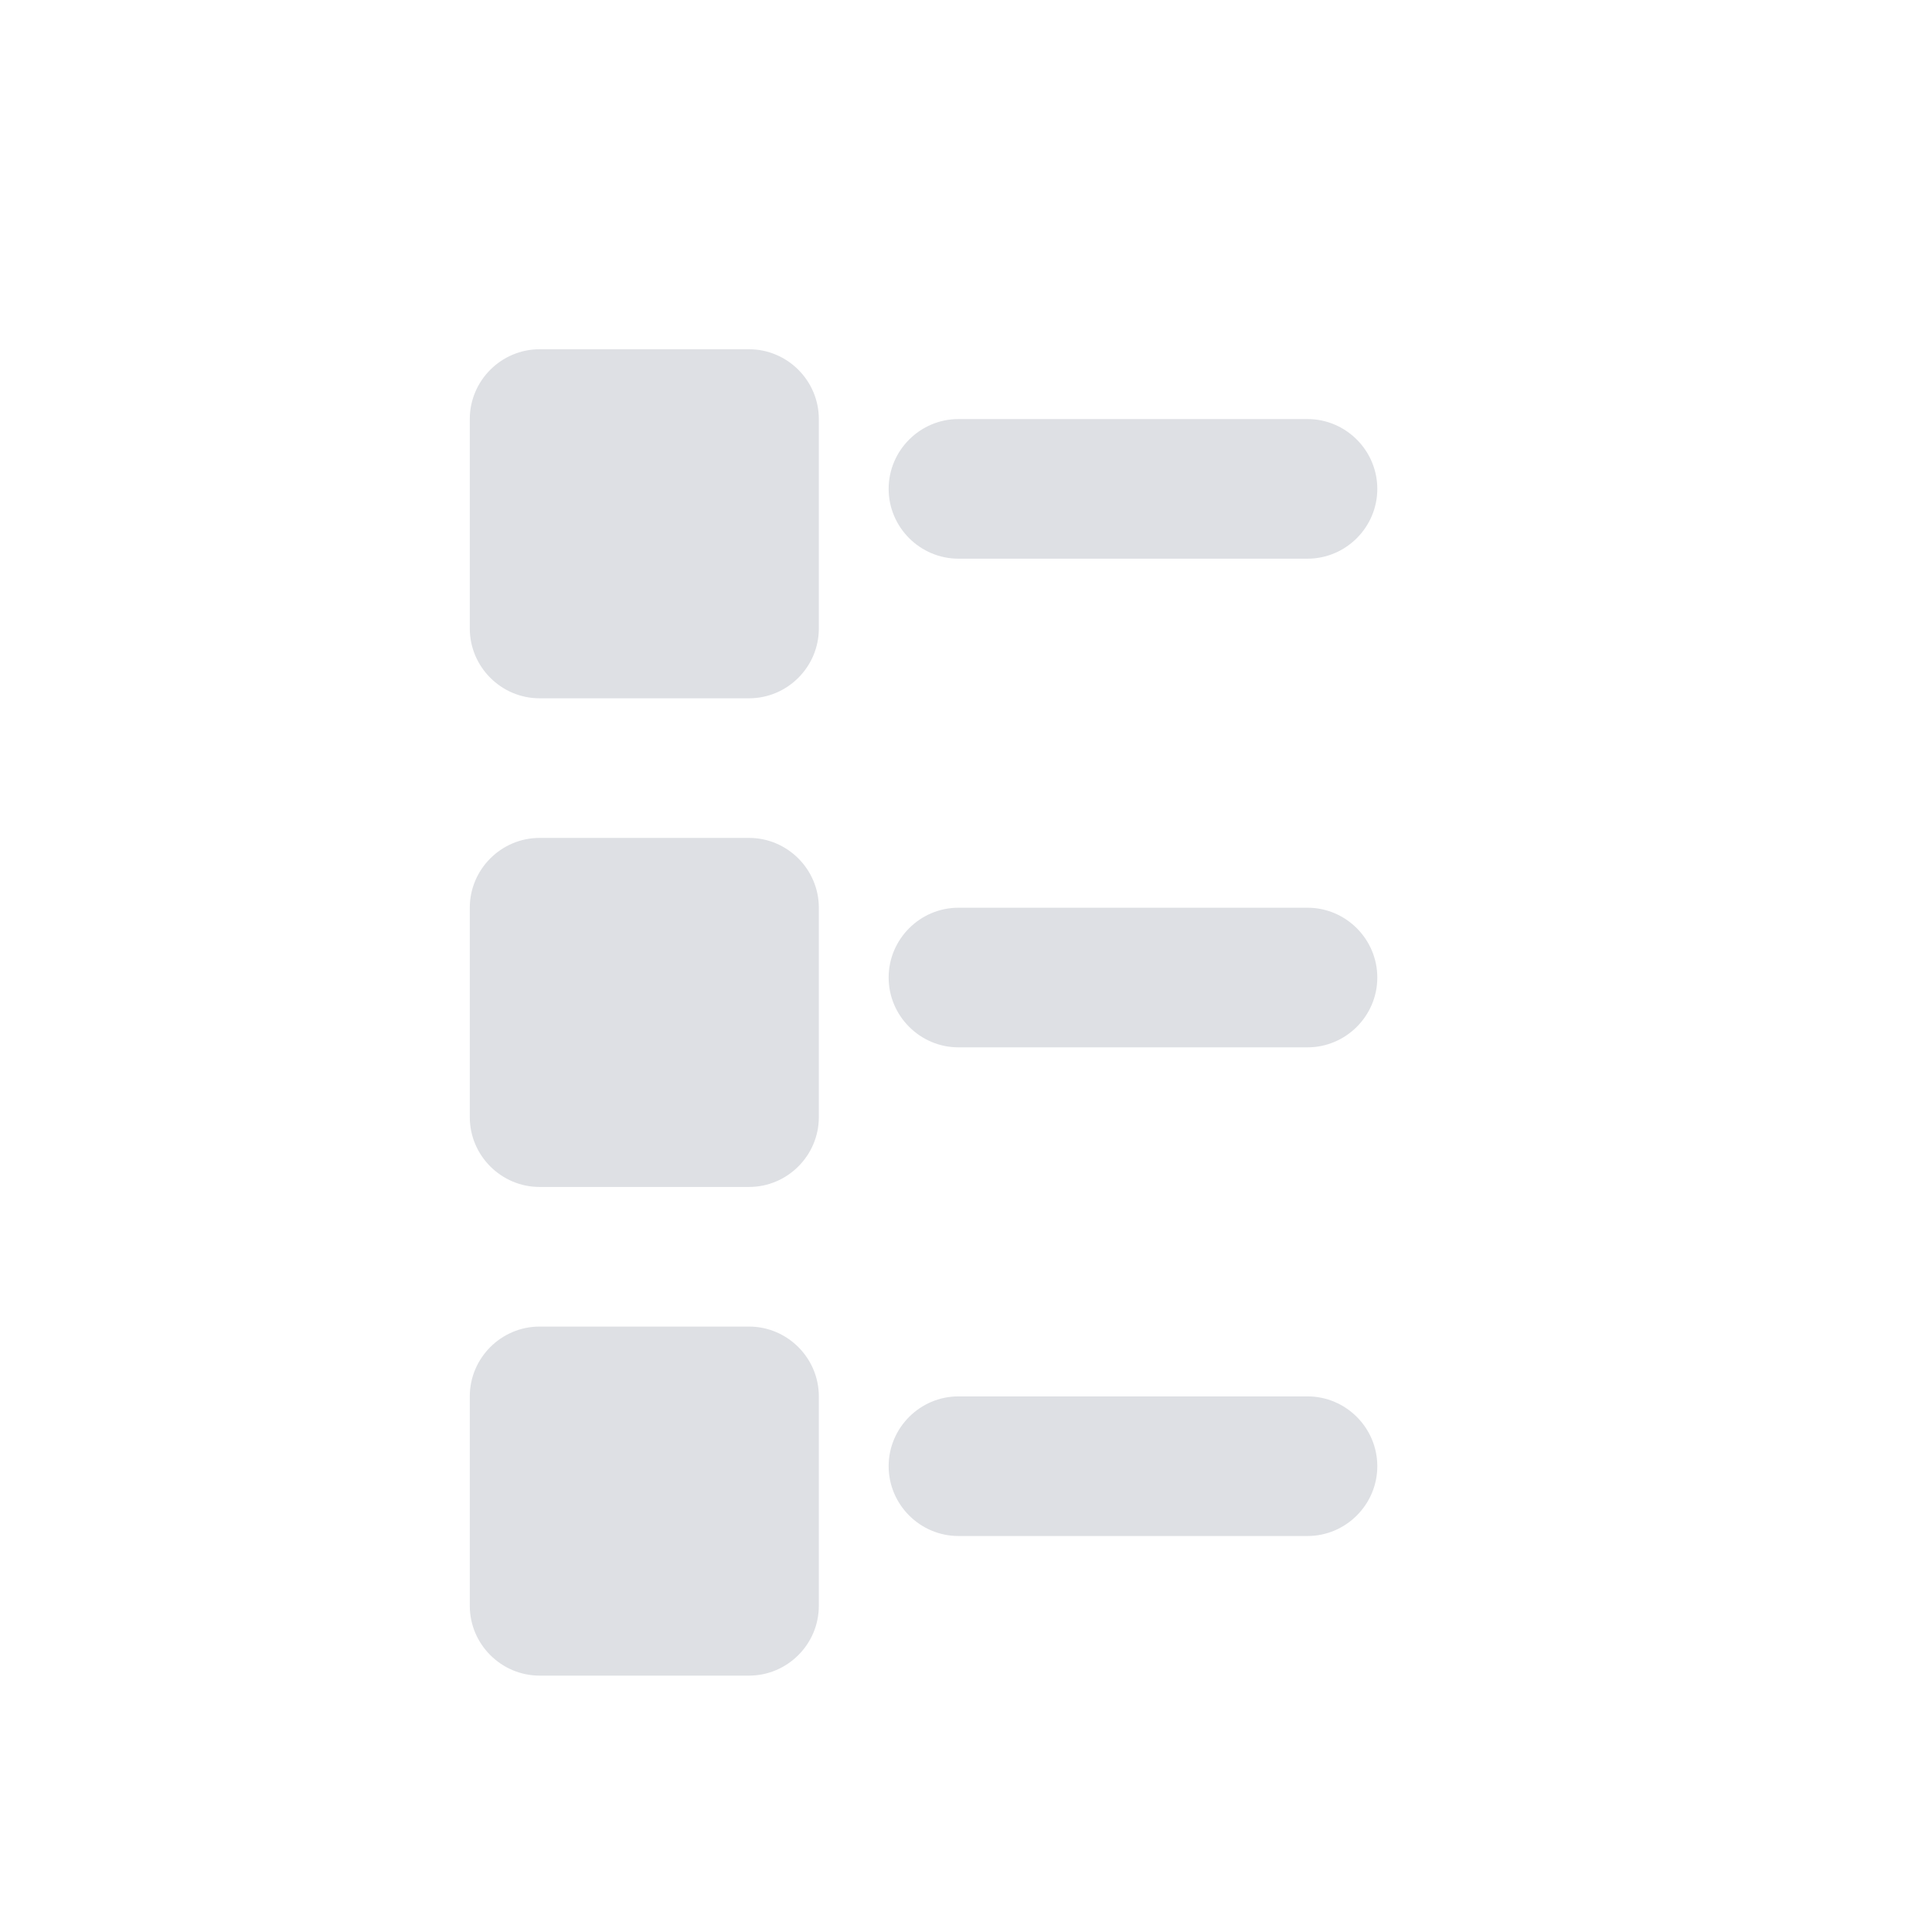 <svg width="128" height="128" viewBox="0 0 128 128" fill="none" xmlns="http://www.w3.org/2000/svg">
<g filter="url(#filter0_d)">
<g clip-path="url(#clip0)">
<path d="M27 13H97V114H27V13Z" fill="#DEE0E4"/>
<path d="M96.106 8H30.894C25.899 8 21.875 12.024 21.875 17.019V109.981C21.875 114.976 25.899 119 30.894 119H96.106C101.101 119 105.125 114.976 105.125 109.981V17.019C105.125 12.024 101.101 8 96.106 8V8ZM54.25 105.125C54.25 107.669 52.169 109.75 49.625 109.75H35.75C33.206 109.75 31.125 107.669 31.125 105.125V91.25C31.125 88.706 33.206 86.625 35.75 86.625H49.625C52.169 86.625 54.25 88.706 54.25 91.25V105.125ZM54.25 72.75C54.25 75.294 52.169 77.375 49.625 77.375H35.75C33.206 77.375 31.125 75.294 31.125 72.75V58.875C31.125 56.331 33.206 54.25 35.75 54.25H49.625C52.169 54.25 54.25 56.331 54.25 58.875V72.75ZM54.25 40.375C54.25 42.919 52.169 45 49.625 45H35.75C33.206 45 31.125 42.919 31.125 40.375V26.5C31.125 23.956 33.206 21.875 35.75 21.875H49.625C52.169 21.875 54.25 23.956 54.25 26.5V40.375ZM86.625 100.5H63.5C60.956 100.5 58.875 98.419 58.875 95.875C58.875 93.331 60.956 91.25 63.5 91.25H86.625C89.169 91.25 91.25 93.331 91.25 95.875C91.25 98.419 89.169 100.5 86.625 100.5ZM86.625 68.125H63.5C60.956 68.125 58.875 66.044 58.875 63.5C58.875 60.956 60.956 58.875 63.5 58.875H86.625C89.169 58.875 91.25 60.956 91.25 63.5C91.25 66.044 89.169 68.125 86.625 68.125ZM86.625 35.75H63.5C60.956 35.75 58.875 33.669 58.875 31.125C58.875 28.581 60.956 26.5 63.5 26.5H86.625C89.169 26.5 91.25 28.581 91.25 31.125C91.25 33.669 89.169 35.75 86.625 35.75Z" fill="white"/>
</g>
</g>
<defs>
<filter id="filter0_d" x="-5.057" y="-3.793" width="138.114" height="138.114" filterUnits="userSpaceOnUse" color-interpolation-filters="sRGB">
<feFlood flood-opacity="0" result="BackgroundImageFix"/>
<feColorMatrix in="SourceAlpha" type="matrix" values="0 0 0 0 0 0 0 0 0 0 0 0 0 0 0 0 0 0 127 0" result="hardAlpha"/>
<feOffset dy="1.264"/>
<feGaussianBlur stdDeviation="2.528"/>
<feColorMatrix type="matrix" values="0 0 0 0 0 0 0 0 0 0 0 0 0 0 0 0 0 0 0.25 0"/>
<feBlend mode="normal" in2="BackgroundImageFix" result="effect1_dropShadow"/>
<feBlend mode="normal" in="SourceGraphic" in2="effect1_dropShadow" result="shape"/>
</filter>
<clipPath id="clip0">
<rect width="111" height="111" fill="white" transform="translate(8 8)"/>
</clipPath>
</defs>
</svg>

